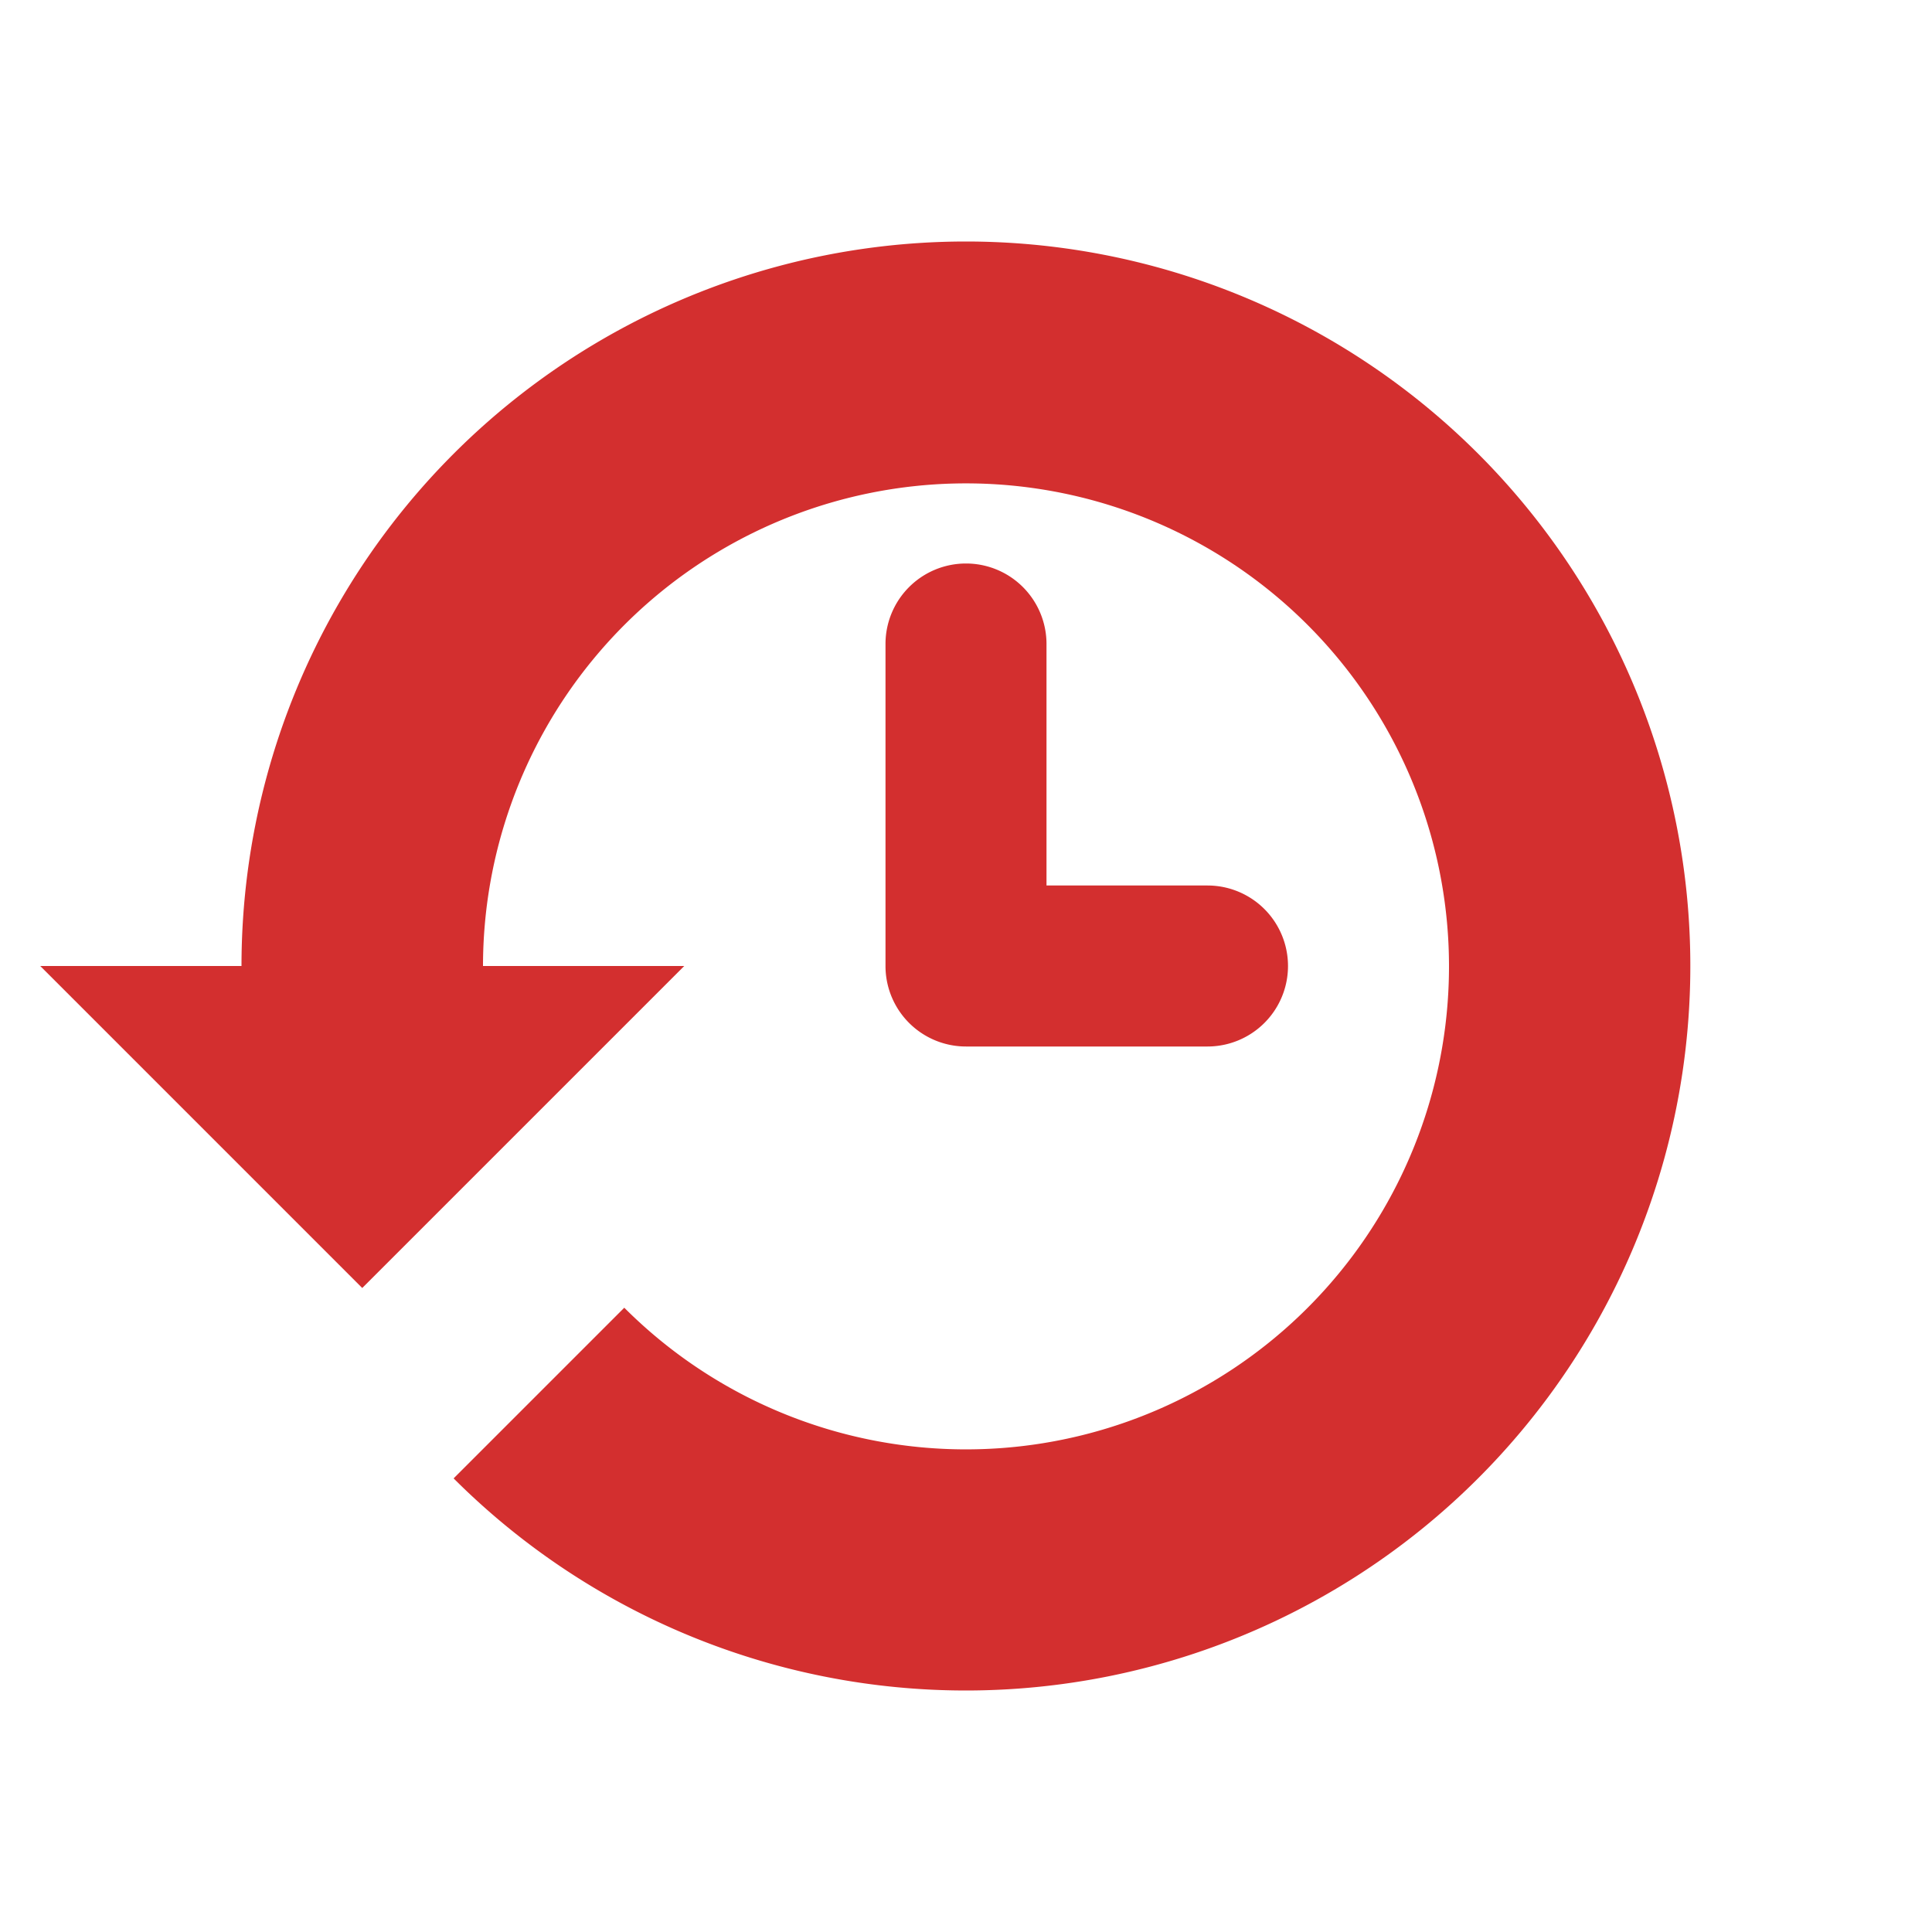 <svg height="48" viewBox="0 0 48 48" width="48" xmlns="http://www.w3.org/2000/svg"><g fill="#d32f2f"><path d="m24 14a2 2 0 0 0 -2 2v8a2 2 0 0 0 2 2h6a2 2 0 0 0 0-4h-4v-6a2 2 0 0 0 -2-2z"/><path d="m24 6a18 18 0 0 0 -18 18h-5l8 8 8-8h-5a12 12 0 1 1 3.51 8.49l-4.24 4.24a18 18 0 1 0 12.73-30.73z"/></g></svg>